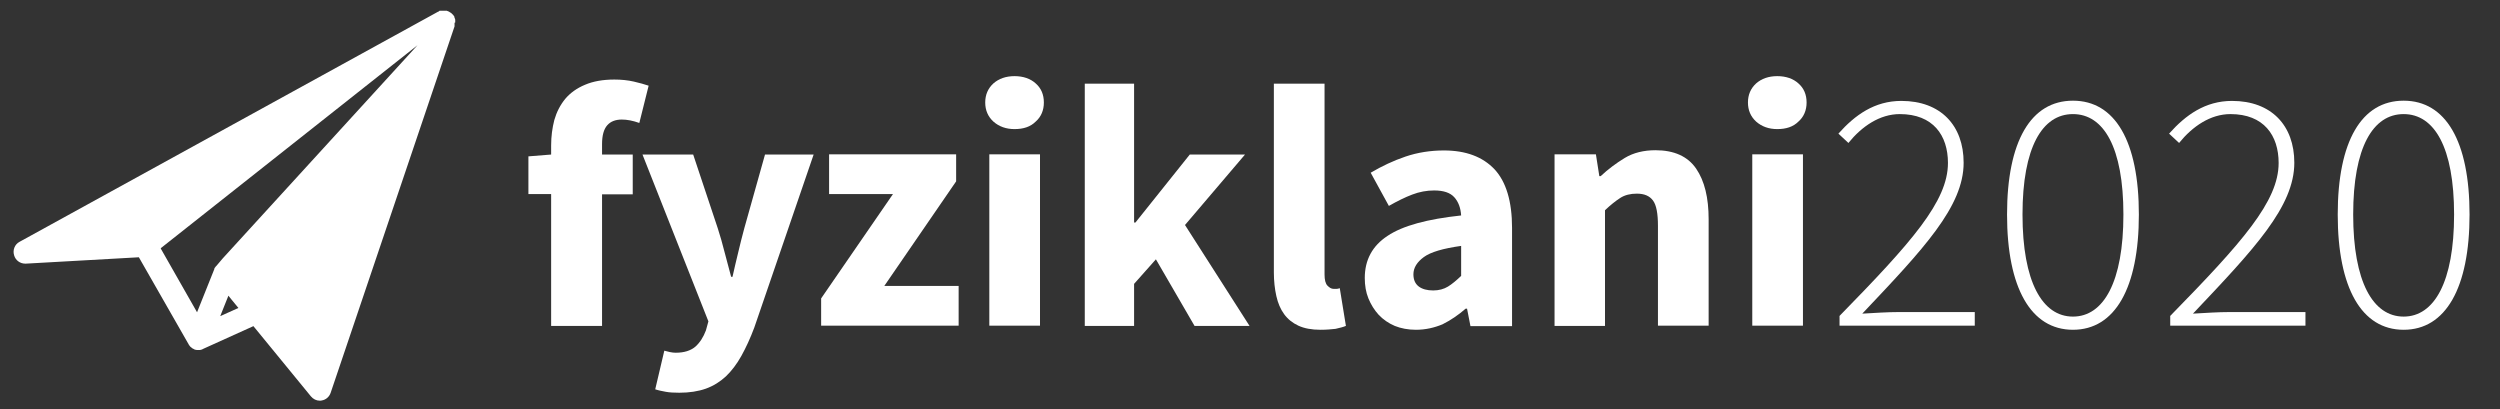 <?xml version="1.0" encoding="utf-8"?>
<!-- Generator: Adobe Illustrator 22.1.0, SVG Export Plug-In . SVG Version: 6.00 Build 0)  -->
<svg version="1.1" id="Layer_1" xmlns="http://www.w3.org/2000/svg" xmlns:xlink="http://www.w3.org/1999/xlink" x="0px"
     y="0px"
     viewBox="0 0 1100 180" style="enable-background:new 0 0 1100 180;" xml:space="preserve">
<rect x="0" y="0" width="1100" height="180" fill="#333333" stroke="none"/>
<style type="text/css">
	.st0{fill:#FFFFFF;}
</style>
    <g>
	<path class="st0" d="M242.5,143.3V85.4h-10V68.8l10-0.8V64c0-4,0.5-7.7,1.4-11.2c1-3.5,2.6-6.6,4.8-9.3c2.2-2.6,5.1-4.7,8.7-6.2
		c3.5-1.5,7.8-2.3,12.9-2.3c3.1,0,6,0.3,8.6,0.9c2.6,0.6,4.7,1.2,6.5,1.8l-4.1,16.4c-2.8-1-5.4-1.5-7.7-1.5c-2.7,0-4.9,0.8-6.4,2.5
		c-1.5,1.7-2.3,4.4-2.3,8.3v4.6h13.5v17.5h-13.5v57.9H242.5z"/>
        <path class="st0" d="M298.9,172.8c-2.3,0-4.3-0.1-5.9-0.4c-1.6-0.3-3.2-0.6-4.7-1.1l4-17c0.7,0.2,1.5,0.4,2.4,0.6
		c0.9,0.2,1.8,0.3,2.6,0.3c3.7,0,6.6-0.9,8.7-2.7c2-1.8,3.5-4.2,4.6-7.1l1.1-4l-29-73.4H305l10.8,32.4c1.1,3.4,2.1,6.9,3,10.5
		c0.9,3.5,1.9,7.2,2.9,10.9h0.6c0.8-3.5,1.6-7.1,2.5-10.7c0.9-3.6,1.7-7.2,2.7-10.7l9.1-32.4H358l-26.1,76.1
		c-1.8,4.8-3.7,8.9-5.7,12.5c-2,3.6-4.3,6.6-6.8,9c-2.6,2.4-5.5,4.2-8.8,5.4C307.2,172.2,303.3,172.8,298.9,172.8z"/>
        <path class="st0" d="M361.3,143.3v-12l31.6-45.9h-28.1V67.9h55.9v11.9l-31.6,46h32.7v17.5H361.3z"/>
        <path class="st0" d="M446.4,56.8c-3.7,0-6.8-1.1-9.3-3.3c-2.4-2.2-3.6-5-3.6-8.4c0-3.4,1.2-6.2,3.6-8.4c2.4-2.1,5.5-3.2,9.3-3.2
		c3.8,0,7,1.1,9.3,3.2c2.4,2.1,3.6,4.9,3.6,8.4c0,3.4-1.2,6.3-3.6,8.4C453.4,55.8,450.3,56.8,446.4,56.8z M435.3,143.3V67.9h22.3
		v75.4H435.3z"/>
        <path class="st0"
              d="M477.3,143.3V36.8H499v61.1h0.6l23.9-29.9h24.3l-26.4,31l28.4,44.4h-24.2l-17-29.3l-9.6,10.8v18.5H477.3z"/>
        <path class="st0" d="M581,145.1c-3.9,0-7.1-0.6-9.7-1.8c-2.6-1.2-4.7-2.9-6.3-5.1c-1.6-2.2-2.7-4.8-3.4-7.9
		c-0.7-3.1-1.1-6.6-1.1-10.4V36.8h22.3v84c0,2.3,0.4,4,1.3,4.9c0.9,0.9,1.7,1.4,2.7,1.4c0.5,0,0.9,0,1.3,0c0.4,0,0.8-0.1,1.4-0.3
		l2.7,16.6c-1.2,0.5-2.8,0.9-4.6,1.3C585.8,144.9,583.6,145.1,581,145.1z"/>
        <path class="st0" d="M623,145.1c-3.4,0-6.6-0.6-9.3-1.7c-2.8-1.2-5.1-2.8-7.1-4.9c-1.9-2.1-3.4-4.5-4.5-7.2c-1.1-2.7-1.6-5.7-1.6-9
		c0-7.9,3.3-14.1,10-18.5c6.7-4.5,17.5-7.4,32.4-9c-0.2-3.3-1.2-6-3-8c-1.8-2-4.7-3-8.9-3c-3.2,0-6.5,0.6-9.6,1.8
		c-3.2,1.2-6.6,2.9-10.3,5L603.1,76c4.9-2.9,10-5.3,15.3-7.1c5.3-1.8,11-2.7,16.9-2.7c9.7,0,17.1,2.8,22.3,8.3
		c5.1,5.5,7.7,14.1,7.7,25.8v43.2H647l-1.5-7.7h-0.6c-3.2,2.8-6.6,5.1-10.2,6.9C631.1,144.2,627.2,145.1,623,145.1z M630.6,127.8
		c2.5,0,4.7-0.6,6.5-1.7c1.8-1.1,3.7-2.7,5.8-4.7v-13.2c-7.9,1.1-13.4,2.7-16.4,4.9s-4.6,4.7-4.6,7.6c0,2.4,0.8,4.2,2.4,5.4
		C625.8,127.2,627.9,127.8,630.6,127.8z"/>
        <path class="st0" d="M684,143.3V67.9h18.2l1.5,9.6h0.6c3.2-3,6.8-5.7,10.6-8c3.8-2.3,8.4-3.4,13.5-3.4c8.2,0,14.2,2.7,17.9,8.1
		c3.7,5.4,5.5,12.8,5.5,22.3v46.8h-22.3V99.4c0-5.5-0.7-9.2-2.2-11.2c-1.5-2-3.8-3-7.1-3c-2.8,0-5.3,0.6-7.3,1.9
		c-2,1.3-4.3,3.1-6.7,5.4v50.9H684z"/>
        <path class="st0" d="M782,56.8c-3.7,0-6.8-1.1-9.3-3.3c-2.4-2.2-3.6-5-3.6-8.4c0-3.4,1.2-6.2,3.6-8.4c2.4-2.1,5.5-3.2,9.3-3.2
		c3.8,0,7,1.1,9.3,3.2c2.4,2.1,3.6,4.9,3.6,8.4c0,3.4-1.2,6.3-3.6,8.4C789,55.8,785.9,56.8,782,56.8z M771,143.3V67.9h22.3v75.4H771
		z"/>
        <path class="st0" d="M809.3,139.1c31.8-32.5,47.8-50.5,47.8-67.4c0-12.1-6.5-21.5-21.2-21.5c-8.8,0-16.7,5.4-22.6,12.7l-4.4-4.1
		c7.3-8.2,15.9-14.4,27.7-14.4c17.3,0,27.4,10.8,27.4,27.2c0,19.3-17.6,37.9-44.6,66.4c5.4-0.3,11-0.7,16.4-0.7h33.1v6h-59.5V139.1z
		"/>
        <path class="st0" d="M883.1,94.4c0-32.3,10.5-50.1,29-50.1s29,17.8,29,50.1c0,32.3-10.5,50.7-29,50.7S883.1,126.7,883.1,94.4z
		 M934.3,94.4c0-29.6-8.7-44.2-22.2-44.2s-22.2,14.6-22.2,44.2s8.7,44.9,22.2,44.9S934.3,124,934.3,94.4z"/>
        <path class="st0" d="M954.8,139.1c31.8-32.5,47.8-50.5,47.8-67.4c0-12.1-6.5-21.5-21.2-21.5c-8.8,0-16.7,5.4-22.6,12.7l-4.4-4.1
		c7.3-8.2,15.9-14.4,27.7-14.4c17.3,0,27.4,10.8,27.4,27.2c0,19.3-17.6,37.9-44.6,66.4c5.4-0.3,11-0.7,16.4-0.7h33.1v6h-59.5V139.1z
		"/>
        <path class="st0" d="M1028.6,94.4c0-32.3,10.5-50.1,29-50.1s29,17.8,29,50.1c0,32.3-10.5,50.7-29,50.7S1028.6,126.7,1028.6,94.4z
		 M1079.8,94.4c0-29.6-8.7-44.2-22.2-44.2s-22.2,14.6-22.2,44.2s8.7,44.9,22.2,44.9S1079.8,124,1079.8,94.4z"/>
</g>
    <g>
	<path class="st0" d="M200.3,9.8c0-0.1,0-0.2,0-0.3c0-0.1,0-0.1,0-0.2c0,0,0,0,0,0c0-0.1,0-0.2,0-0.3c0-0.1,0-0.1,0-0.2
		c0,0,0-0.1,0-0.1c0-0.1,0-0.2-0.1-0.3c0,0,0,0,0-0.1c0-0.1,0-0.1-0.1-0.2c0-0.1,0-0.1-0.1-0.2c0,0,0,0,0,0c0,0,0,0,0-0.1
		c0,0,0-0.1,0-0.1c0-0.1-0.1-0.1-0.1-0.2c0,0,0-0.1,0-0.1c0,0,0-0.1,0-0.1c0,0,0,0,0,0c0-0.1-0.1-0.1-0.1-0.2c0,0,0-0.1-0.1-0.1
		c0,0,0,0,0,0c0,0,0,0-0.1-0.1c0-0.1-0.1-0.1-0.1-0.2c0,0,0-0.1-0.1-0.1c0,0,0-0.1-0.1-0.1c0-0.1-0.1-0.1-0.2-0.2c0,0,0,0-0.1-0.1
		c0,0,0,0,0,0c0,0,0-0.1-0.1-0.1c-0.1-0.1-0.1-0.1-0.2-0.2c0,0-0.1-0.1-0.1-0.1c0,0,0,0-0.1-0.1c-0.1,0-0.1-0.1-0.2-0.1
		c0,0-0.1-0.1-0.1-0.1c0,0,0,0-0.1,0c0,0-0.1-0.1-0.1-0.1c-0.1,0-0.1-0.1-0.2-0.1c0,0,0,0,0,0c0,0,0,0,0,0c0,0-0.1,0-0.1-0.1
		c-0.1,0-0.2-0.1-0.2-0.1c0,0,0,0,0,0c0,0,0,0,0,0c-0.1,0-0.1,0-0.2-0.1c-0.1,0-0.1-0.1-0.2-0.1c0,0,0,0-0.1,0c0,0,0,0,0,0
		c-0.1,0-0.1,0-0.2-0.1c-0.1,0-0.1,0-0.2-0.1c0,0,0,0-0.1,0c0,0-0.1,0-0.1,0c-0.1,0-0.1,0-0.2,0c0,0-0.1,0-0.1,0c0,0-0.1,0-0.1,0
		c0,0-0.1,0-0.1,0c-0.1,0-0.1,0-0.2,0c0,0,0,0,0,0c0,0-0.1,0-0.1,0c-0.1,0-0.1,0-0.2,0c-0.1,0-0.1,0-0.2,0c0,0,0,0,0,0c0,0,0,0,0,0
		c-0.1,0-0.1,0-0.2,0c-0.1,0-0.1,0-0.2,0c0,0-0.1,0-0.1,0c-0.1,0-0.1,0-0.2,0c0,0-0.1,0-0.1,0c0,0-0.1,0-0.1,0c-0.1,0-0.1,0-0.2,0
		c0,0-0.1,0-0.1,0c-0.1,0-0.1,0-0.2,0c-0.1,0-0.1,0-0.2,0c0,0-0.1,0-0.1,0c-0.1,0-0.1,0-0.2,0.1c0,0-0.1,0-0.1,0.1
		c0,0-0.1,0-0.1,0.1c-0.1,0-0.1,0.1-0.2,0.1c0,0,0,0-0.1,0c0,0,0,0,0,0l0,0c0,0,0,0,0,0L8.6,106.4c-2.1,1.1-3.1,3.6-2.4,5.9
		c0.6,2.2,2.6,3.7,4.9,3.7c0.1,0,0.2,0,0.3,0l49.7-2.8L83,151.5c0.1,0.2,0.2,0.4,0.4,0.6c0,0,0,0,0,0c0.1,0.2,0.3,0.3,0.4,0.5
		c0,0,0,0,0,0c0.1,0.1,0.3,0.2,0.4,0.3c0,0,0.1,0,0.1,0.1c0.1,0.1,0.3,0.2,0.4,0.3c0,0,0.1,0.1,0.2,0.1c0.1,0.1,0.3,0.1,0.4,0.2
		c0,0,0.1,0,0.1,0.1c0.2,0.1,0.4,0.1,0.6,0.2c0,0,0.1,0,0.1,0c0.2,0,0.3,0.1,0.5,0.1c0.1,0,0.1,0,0.2,0c0.2,0,0.4,0,0.6,0
		c0,0,0,0,0,0c0,0,0,0,0,0c0,0,0,0,0,0c0,0,0,0,0,0c0.1,0,0.2,0,0.3,0c0,0,0,0,0.1,0c0.2,0,0.4,0,0.6-0.1c0,0,0,0,0,0
		c0.2,0,0.4-0.1,0.6-0.2c0.1,0,0.1,0,0.2-0.1c0.1,0,0.2-0.1,0.2-0.1l22.1-10l25.3,30.9c1,1.2,2.4,1.9,3.9,1.9c0.3,0,0.6,0,0.9-0.1
		c1.8-0.3,3.3-1.6,3.9-3.4L200,11.6c0,0,0-0.1,0-0.1c0-0.1,0-0.1,0-0.2c0,0,0-0.1,0-0.1c0-0.1,0-0.1,0-0.2c0-0.1,0-0.1,0-0.2
		c0,0,0-0.1,0-0.1c0-0.1,0-0.2,0-0.2c0-0.1,0-0.1,0-0.2c0,0,0,0,0-0.1c0-0.1,0-0.2,0-0.2C200.3,10,200.3,9.9,200.3,9.8
		C200.3,9.9,200.3,9.9,200.3,9.8z M96.9,139.1l3.6-9l1.2,1.5l3.2,3.9L96.9,139.1z M98,113.7l-2.8,3.3c-0.1,0.1-0.1,0.1-0.2,0.2
		c0,0,0,0.1-0.1,0.1c-0.1,0.1-0.2,0.2-0.2,0.3c0,0,0,0,0,0c0,0,0,0.1-0.1,0.1c0,0,0,0.1-0.1,0.1c-0.1,0.2-0.2,0.3-0.2,0.5
		c0,0,0,0,0,0.1l-7.6,19l-16-28.1L71,109l112.7-89.1L98,113.7z"/>
</g>
</svg>
